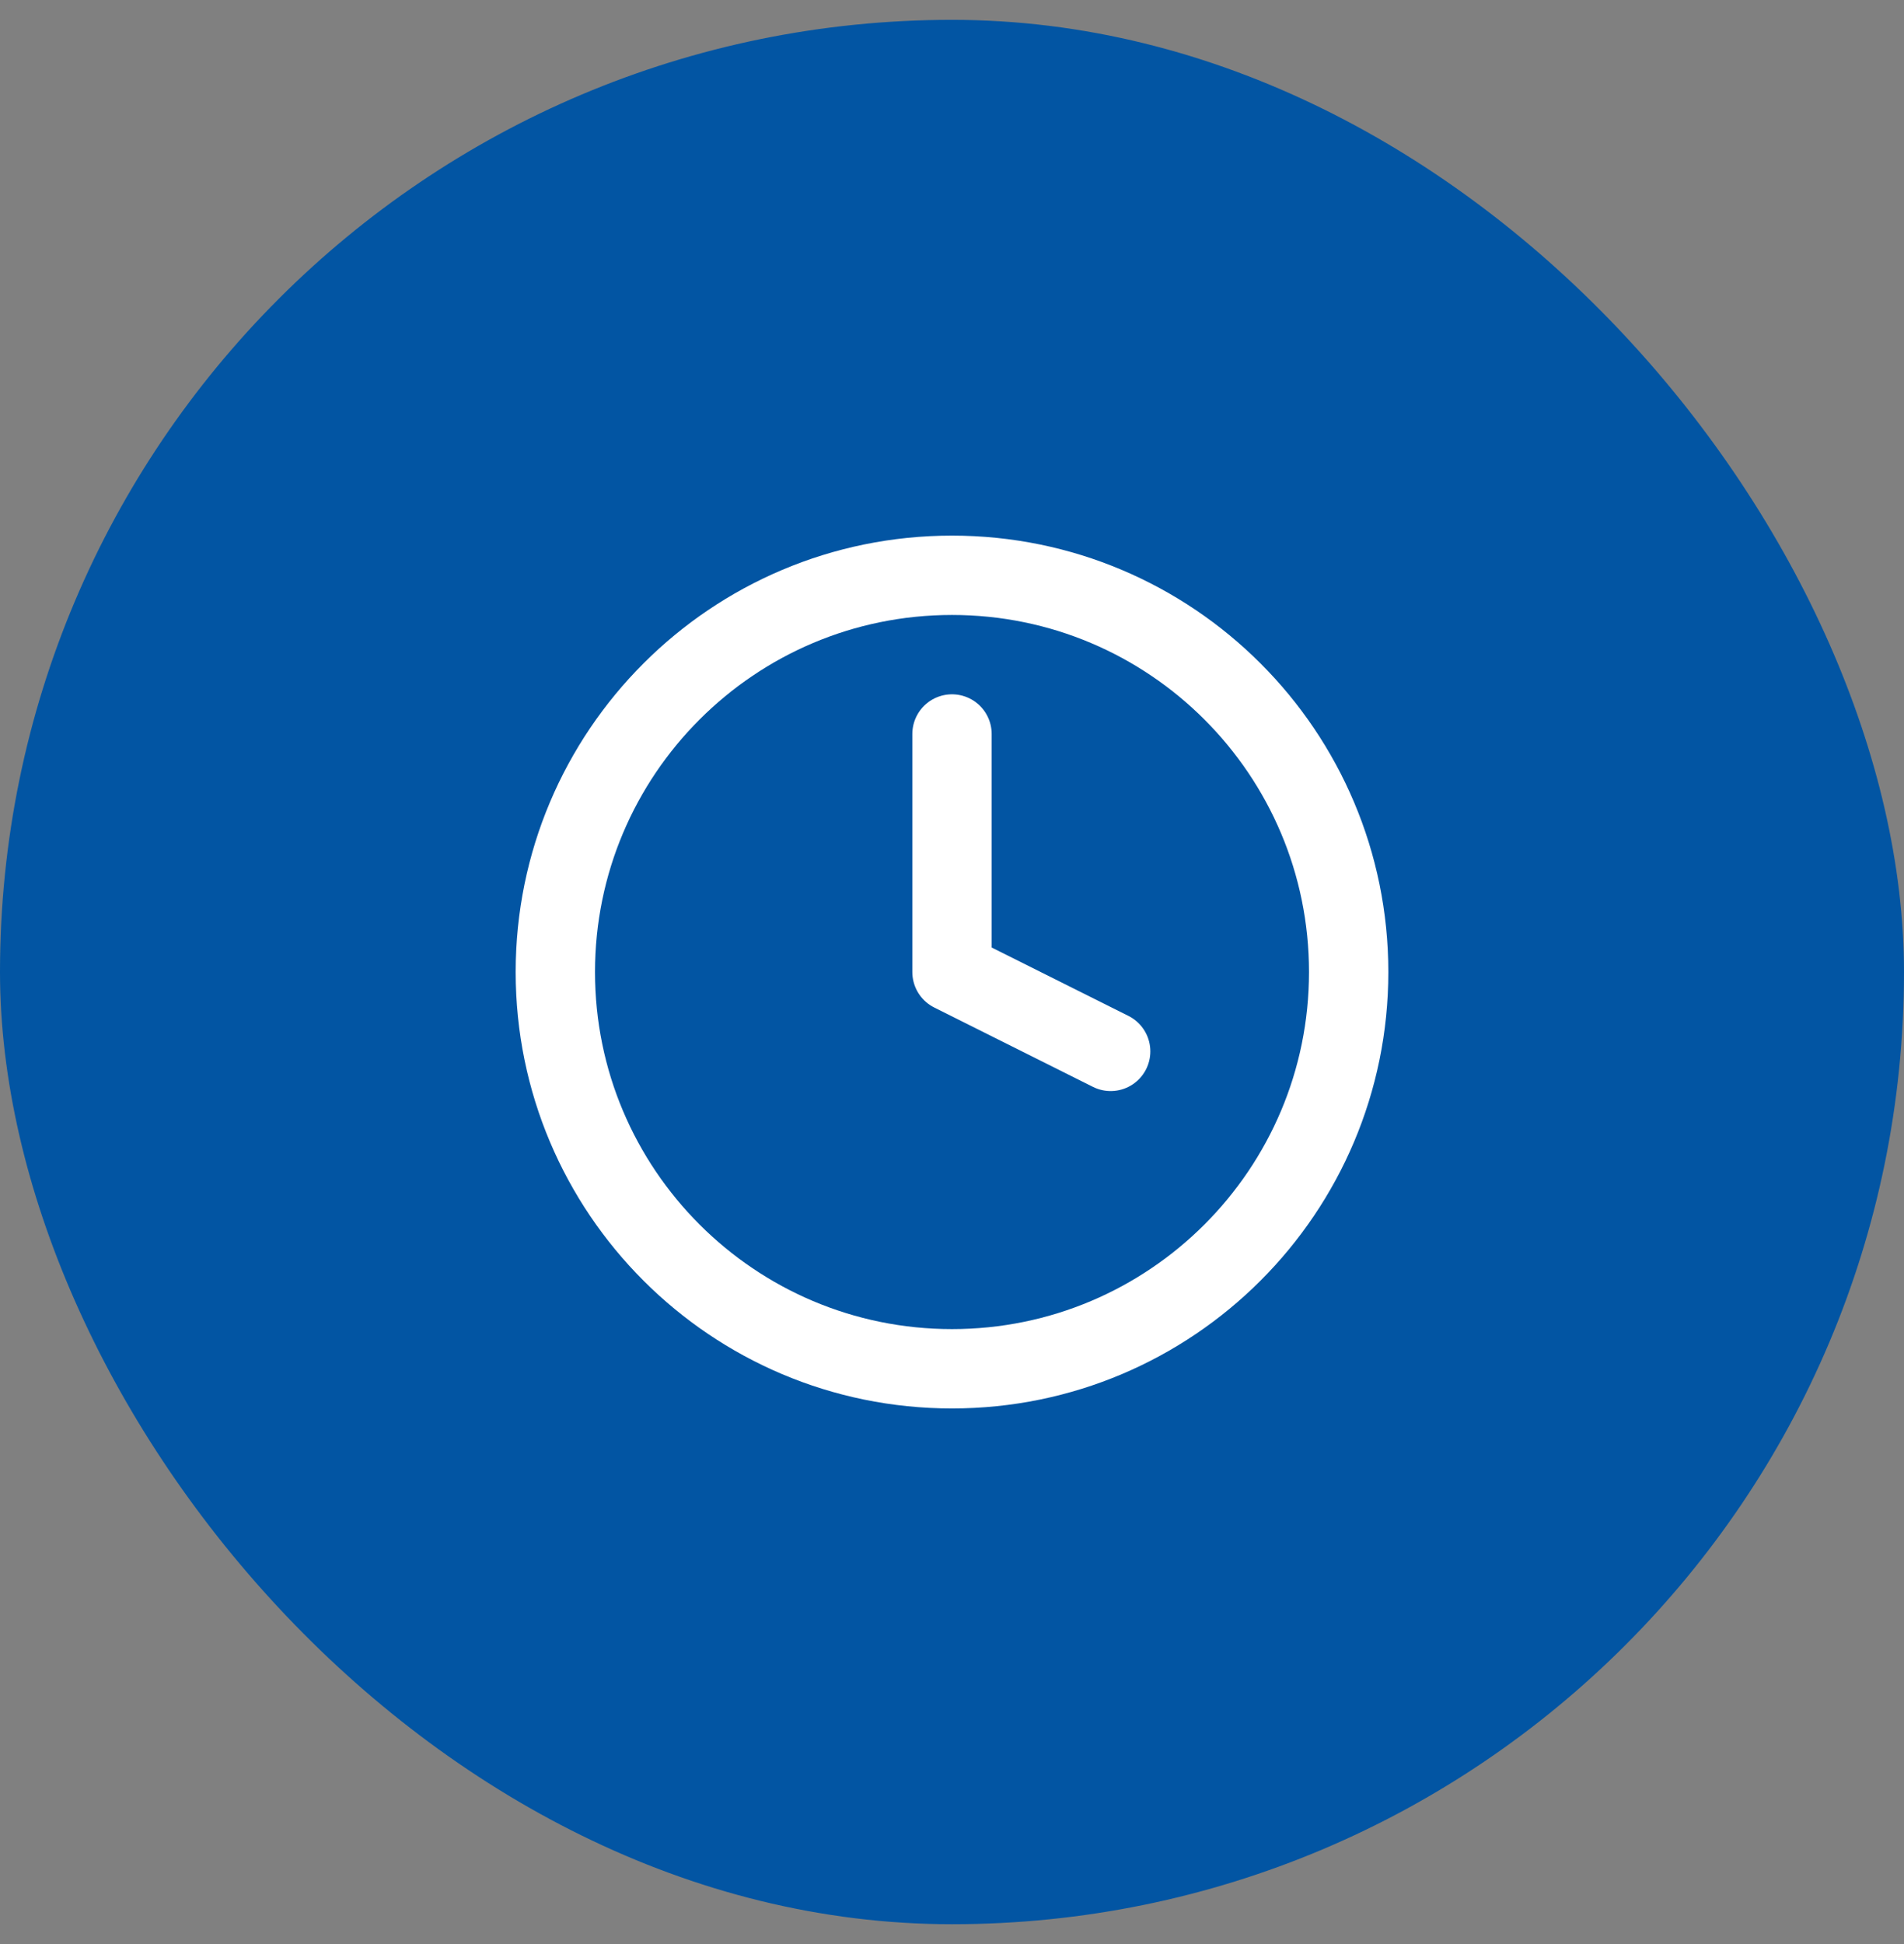 <svg width="48" height="49" viewBox="0 0 48 49" fill="none" xmlns="http://www.w3.org/2000/svg">
<rect x="0" y="0" width="48" height="49" fill="#808080" stroke="none"/>
<rect y="0.5" width="48" height="48" rx="24" fill="#0255A3"/>
<path d="M24 34.5C29.523 34.5 34 30.023 34 24.5C34 18.977 29.523 14.5 24 14.5C18.477 14.5 14 18.977 14 24.5C14 30.023 18.477 34.5 24 34.5Z" stroke="white" stroke-width="2" stroke-linecap="round" stroke-linejoin="round"/>
<path d="M24 18.5V24.5L28 26.5" stroke="white" stroke-width="2" stroke-linecap="round" stroke-linejoin="round"/>
</svg>
